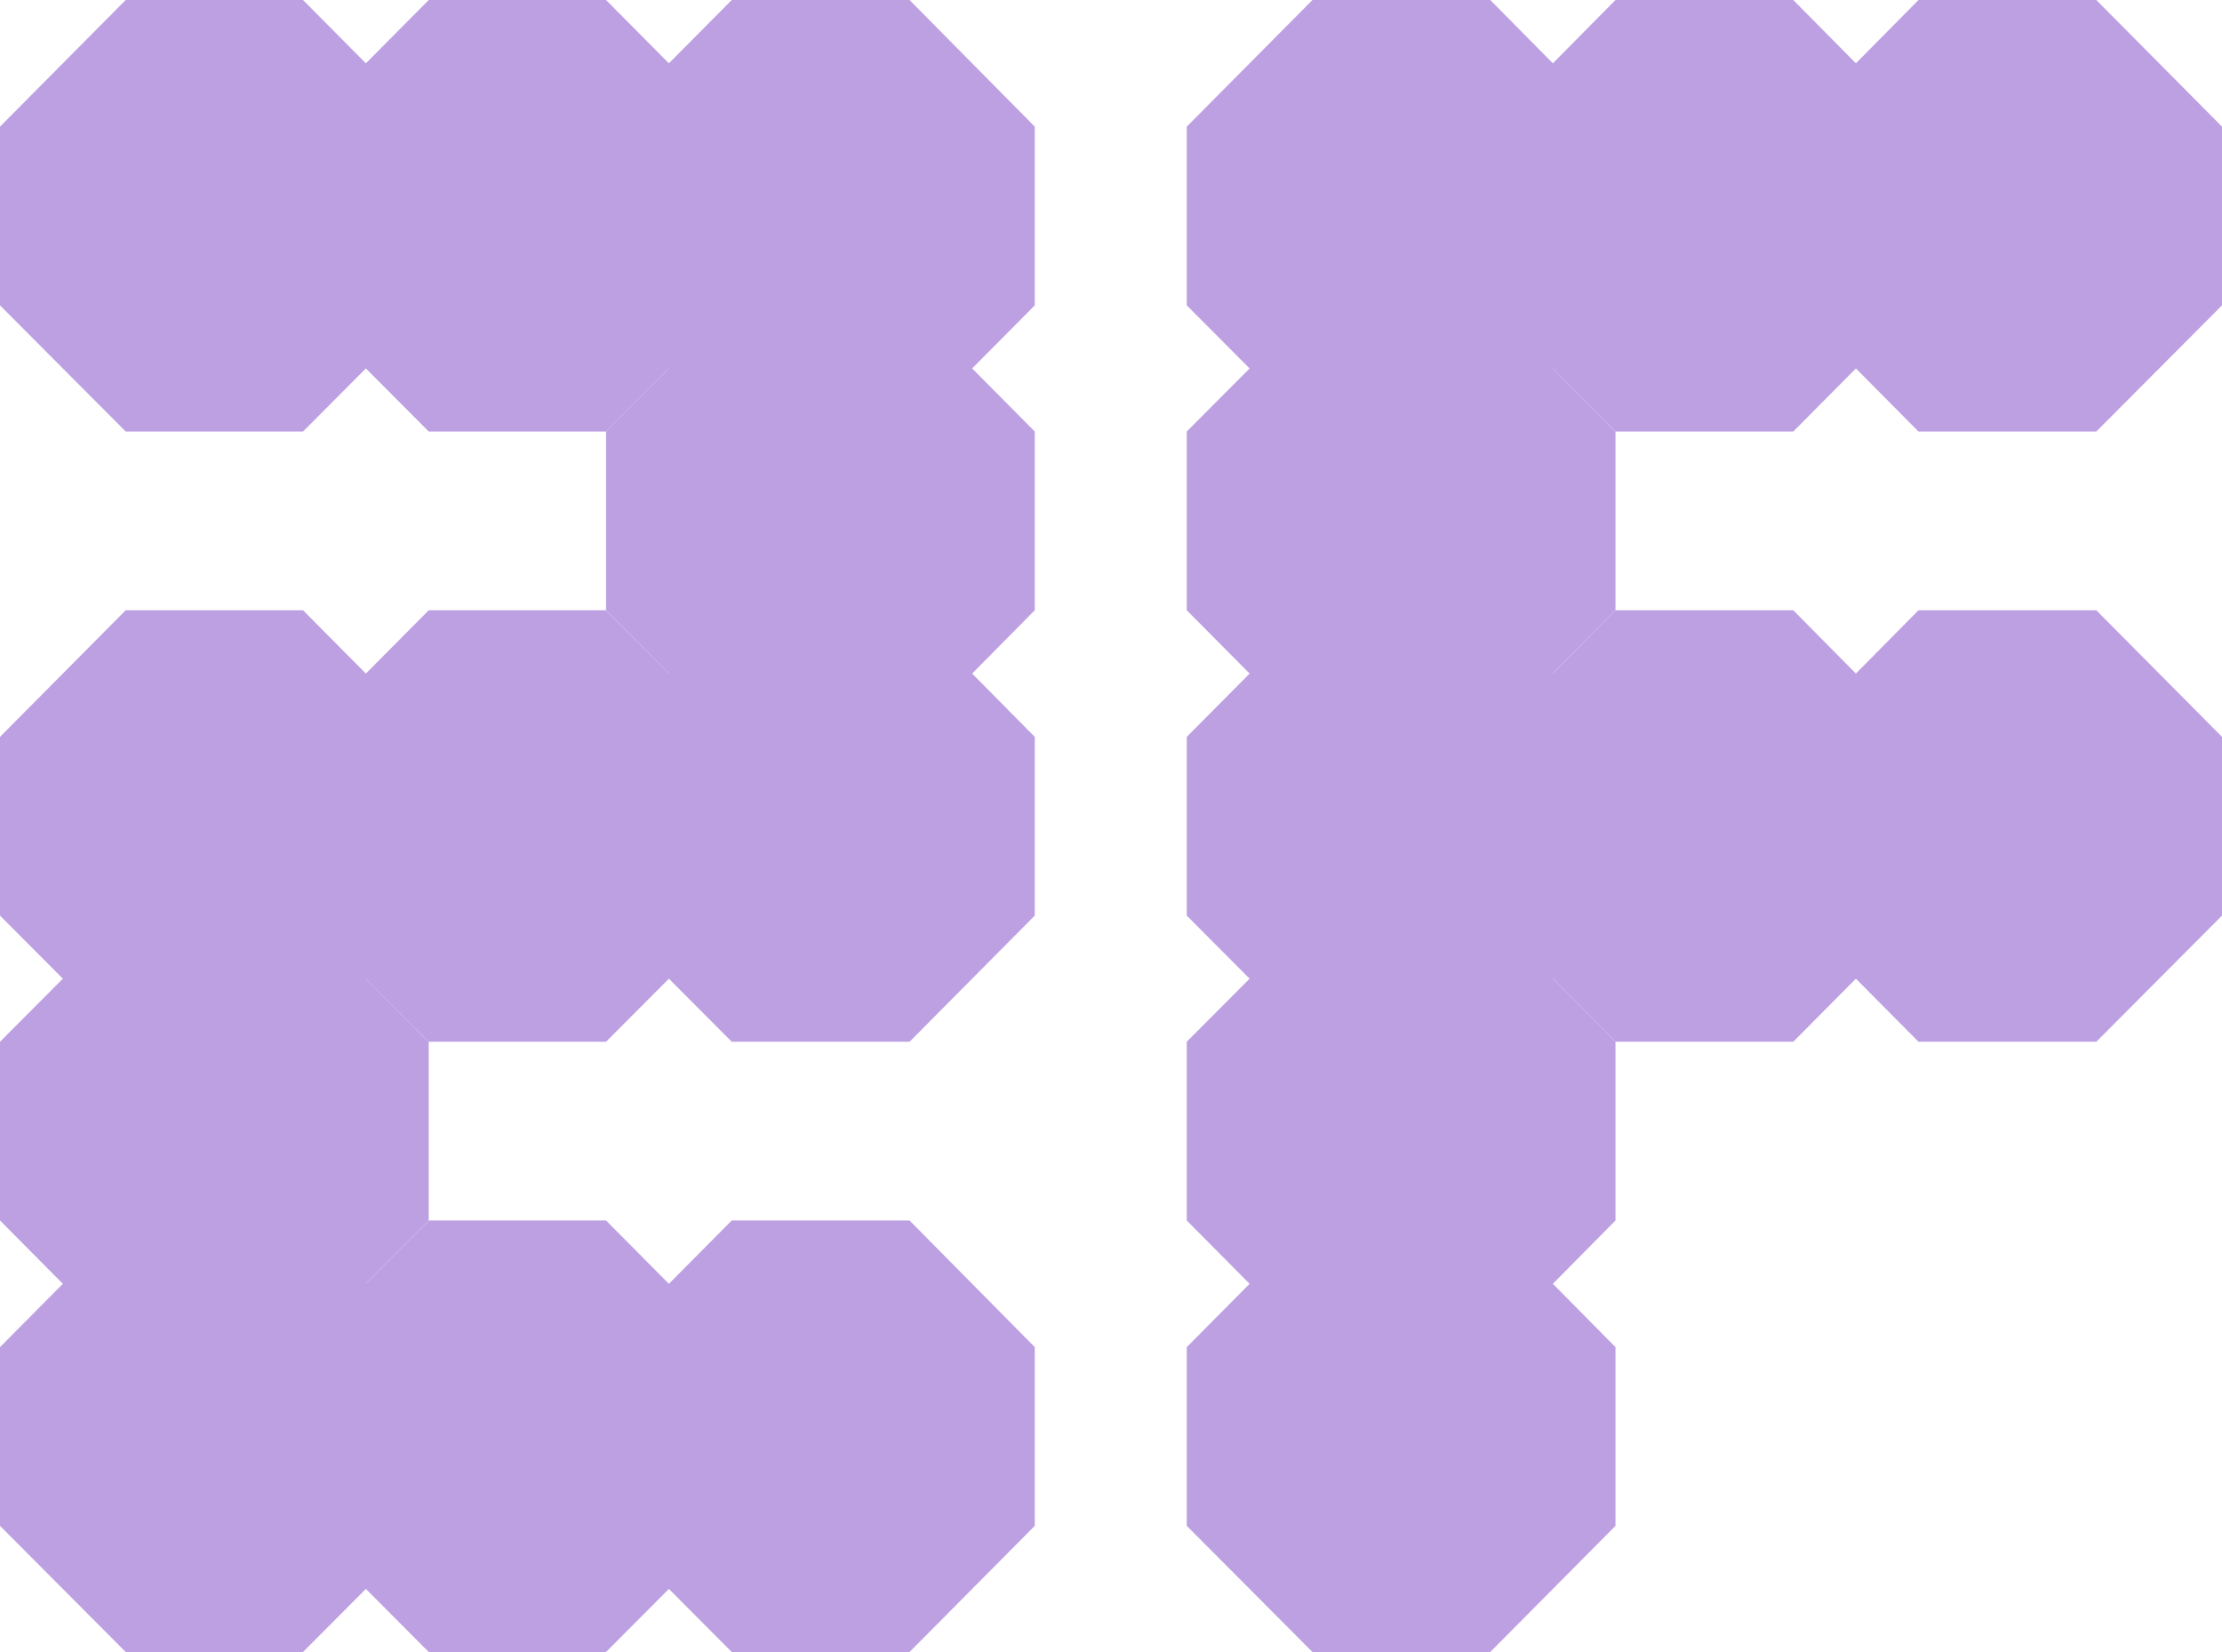 <svg xmlns="http://www.w3.org/2000/svg" viewBox="0 0 46.49 34.57"><defs><style>.cls-1{fill:#bda0e2;}</style></defs><g id="레이어_2" data-name="레이어 2"><g id="소개"><polygon class="cls-1" points="6.34 0 2.63 0 0 2.65 0 6.39 2.63 9.03 6.34 9.03 8.97 6.39 8.97 2.65 6.34 0"/><polygon class="cls-1" points="6.34 12.77 2.63 12.77 0 15.42 0 19.16 2.63 21.8 6.34 21.8 8.97 19.16 8.97 15.42 6.34 12.77"/><polygon class="cls-1" points="6.34 19.16 2.63 19.16 0 21.8 0 25.54 2.63 28.19 6.34 28.19 8.97 25.54 8.97 21.8 6.34 19.16"/><polygon class="cls-1" points="6.34 25.54 2.63 25.54 0 28.19 0 31.93 2.63 34.57 6.34 34.57 8.97 31.93 8.97 28.19 6.34 25.54"/><polygon class="cls-1" points="19.03 0 15.31 0 12.68 2.65 12.68 6.39 15.31 9.03 19.03 9.03 21.65 6.39 21.65 2.65 19.03 0"/><polygon class="cls-1" points="19.03 6.39 15.31 6.39 12.68 9.03 12.68 12.77 15.31 15.42 19.03 15.42 21.65 12.77 21.65 9.03 19.03 6.39"/><polygon class="cls-1" points="19.03 12.77 15.31 12.77 12.68 15.42 12.68 19.16 15.31 21.8 19.03 21.8 21.65 19.16 21.65 15.42 19.03 12.77"/><polygon class="cls-1" points="19.03 25.54 15.31 25.54 12.68 28.19 12.68 31.93 15.31 34.57 19.03 34.57 21.65 31.93 21.65 28.19 19.03 25.54"/><polygon class="cls-1" points="12.68 0 8.97 0 6.34 2.65 6.34 6.39 8.97 9.03 12.68 9.03 15.31 6.39 15.31 2.65 12.68 0"/><polygon class="cls-1" points="12.68 12.77 8.97 12.77 6.34 15.42 6.34 19.16 8.97 21.8 12.68 21.8 15.31 19.16 15.31 15.42 12.68 12.77"/><polygon class="cls-1" points="12.68 25.54 8.97 25.54 6.34 28.19 6.34 31.93 8.97 34.57 12.68 34.57 15.31 31.93 15.31 28.19 12.68 25.54"/><polygon class="cls-1" points="31.18 0 27.46 0 24.83 2.65 24.83 6.39 27.46 9.03 31.18 9.03 33.8 6.39 33.8 2.65 31.18 0"/><polygon class="cls-1" points="31.18 6.39 27.46 6.39 24.83 9.03 24.83 12.77 27.46 15.42 31.18 15.42 33.8 12.77 33.8 9.03 31.18 6.39"/><polygon class="cls-1" points="31.18 12.77 27.46 12.77 24.83 15.42 24.83 19.16 27.46 21.8 31.18 21.8 33.8 19.16 33.8 15.42 31.18 12.77"/><polygon class="cls-1" points="31.18 19.16 27.46 19.16 24.83 21.8 24.83 25.54 27.46 28.19 31.18 28.19 33.8 25.54 33.8 21.8 31.18 19.16"/><polygon class="cls-1" points="31.18 25.54 27.46 25.54 24.83 28.19 24.83 31.93 27.46 34.57 31.18 34.57 33.8 31.93 33.8 28.19 31.18 25.54"/><polygon class="cls-1" points="43.86 0 40.14 0 37.52 2.65 37.52 6.39 40.14 9.03 43.86 9.03 46.49 6.39 46.49 2.65 43.86 0"/><polygon class="cls-1" points="43.86 12.77 40.14 12.77 37.52 15.42 37.52 19.16 40.14 21.8 43.86 21.8 46.49 19.16 46.49 15.42 43.86 12.77"/><polygon class="cls-1" points="37.52 0 33.8 0 31.18 2.65 31.18 6.39 33.8 9.03 37.52 9.03 40.14 6.39 40.14 2.65 37.52 0"/><polygon class="cls-1" points="37.52 12.77 33.8 12.77 31.18 15.42 31.18 19.16 33.8 21.8 37.52 21.8 40.14 19.16 40.14 15.42 37.52 12.77"/></g></g></svg>